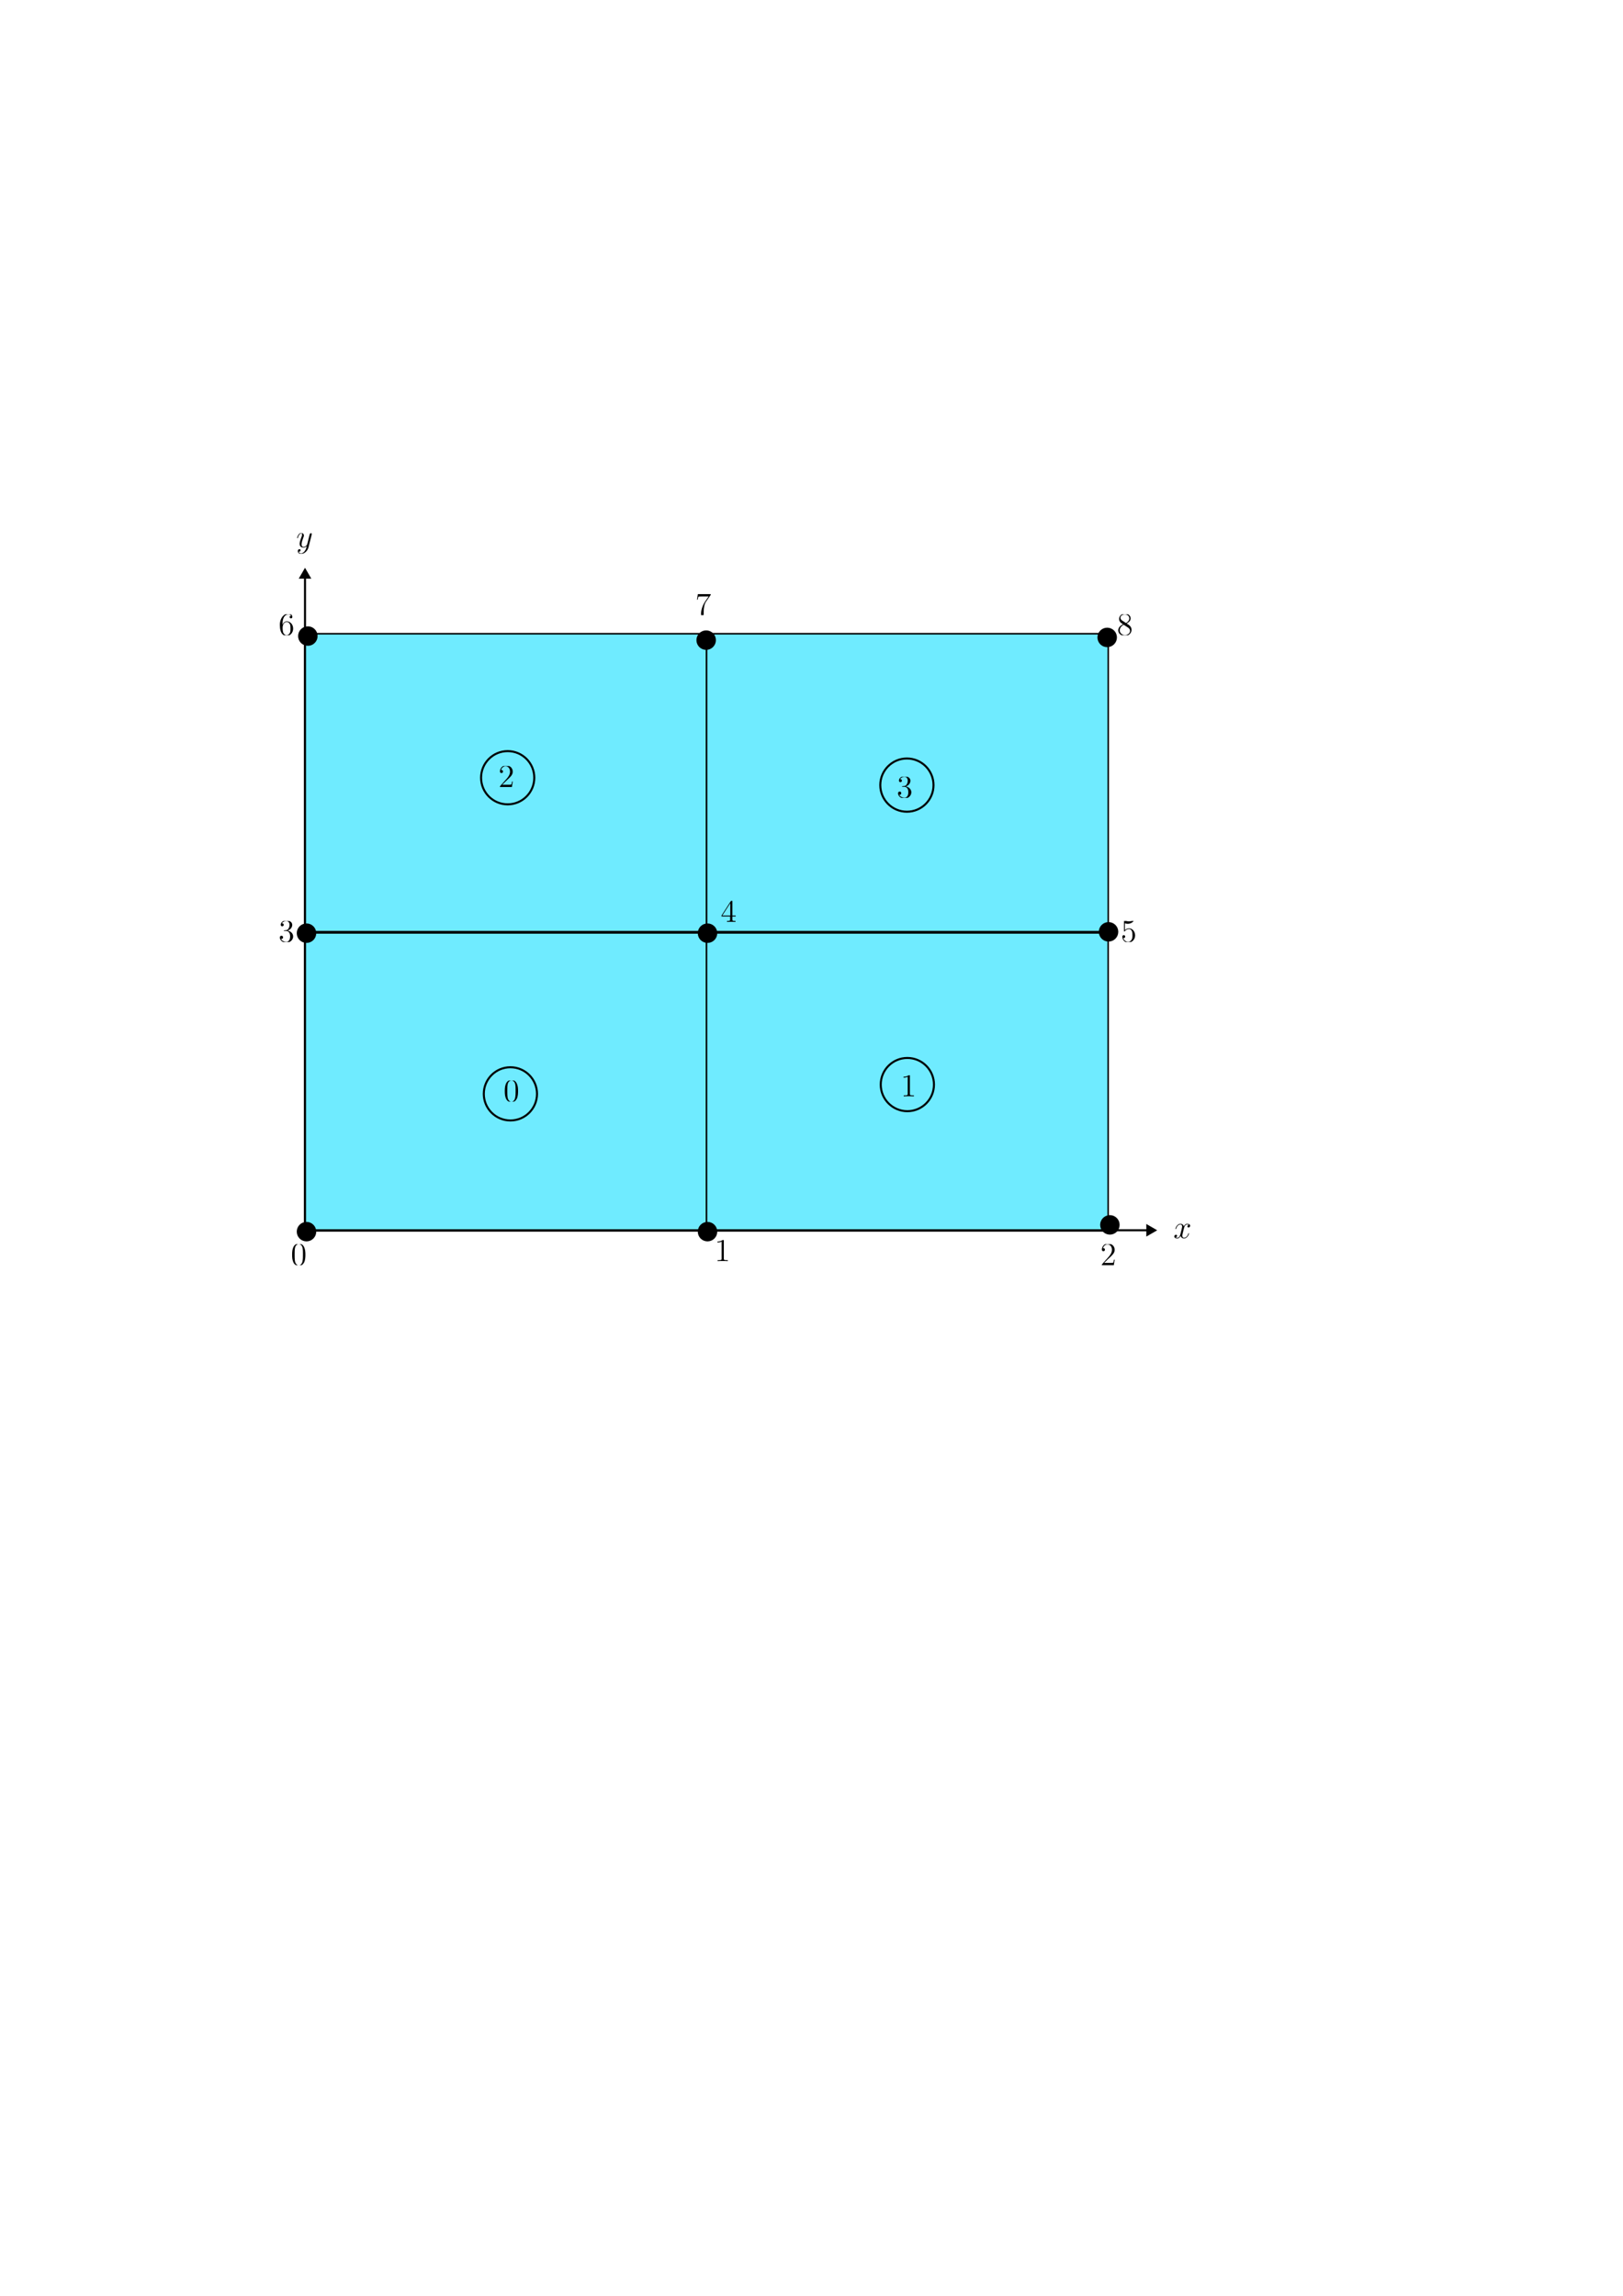 <?xml version="1.0" encoding="UTF-8" standalone="no"?>
<!-- Created with Inkscape (http://www.inkscape.org/) -->

<svg
   width="210mm"
   height="297mm"
   viewBox="0 0 210 297"
   version="1.1"
   id="svg5"
   sodipodi:docname="7e_TamMesh.svg"
   inkscape:export-filename="7c_TamMesh.png"
   inkscape:export-xdpi="900"
   inkscape:export-ydpi="900"
   inkscape:version="1.2.2 (b0a8486, 2022-12-01)"
   xmlns:inkscape="http://www.inkscape.org/namespaces/inkscape"
   xmlns:sodipodi="http://sodipodi.sourceforge.net/DTD/sodipodi-0.dtd"
   xmlns="http://www.w3.org/2000/svg"
   xmlns:svg="http://www.w3.org/2000/svg">
  <sodipodi:namedview
     id="namedview7"
     pagecolor="#ffffff"
     bordercolor="#666666"
     borderopacity="1.0"
     inkscape:showpageshadow="2"
     inkscape:pageopacity="0.0"
     inkscape:pagecheckerboard="0"
     inkscape:deskcolor="#d1d1d1"
     inkscape:document-units="mm"
     showgrid="false"
     inkscape:zoom="1.5144501"
     inkscape:cx="326.85131"
     inkscape:cy="449.99832"
     inkscape:window-width="1854"
     inkscape:window-height="1016"
     inkscape:window-x="0"
     inkscape:window-y="0"
     inkscape:window-maximized="1"
     inkscape:current-layer="layer1" />
  <defs
     id="defs2">
    <marker
       style="overflow:visible"
       id="marker1687"
       refX="0"
       refY="0"
       orient="auto-start-reverse"
       inkscape:stockid="TriangleStart"
       markerWidth="5.324"
       markerHeight="6.155"
       viewBox="0 0 5.324 6.155"
       inkscape:isstock="true"
       inkscape:collect="always"
       preserveAspectRatio="xMidYMid">
      <path
         transform="scale(0.5)"
         style="fill:context-stroke;fill-rule:evenodd;stroke:context-stroke;stroke-width:1pt"
         d="M 5.77,0 -2.88,5 V -5 Z"
         id="path1685" />
    </marker>
    <marker
       style="overflow:visible"
       id="TriangleStart"
       refX="0"
       refY="0"
       orient="auto-start-reverse"
       inkscape:stockid="TriangleStart"
       markerWidth="5.324"
       markerHeight="6.155"
       viewBox="0 0 5.324 6.155"
       inkscape:isstock="true"
       inkscape:collect="always"
       preserveAspectRatio="xMidYMid">
      <path
         transform="scale(0.5)"
         style="fill:context-stroke;fill-rule:evenodd;stroke:context-stroke;stroke-width:1pt"
         d="M 5.77,0 -2.88,5 V -5 Z"
         id="path135" />
    </marker>
    <clipPath
       id="clipPath600">
      <path
         clip-rule="nonzero"
         d="M 1,0 H 5 V 7.703 H 1 Z m 0,0"
         id="path233" />
    </clipPath>
    <clipPath
       id="clipPath9554">
      <path
         clip-rule="nonzero"
         d="M 0,0 H 5.852 V 7.703 H 0 Z m 0,0"
         id="path3693" />
    </clipPath>
    <clipPath
       id="clipPath7735">
      <path
         clip-rule="nonzero"
         d="M 0,0 H 5.852 V 7.703 H 0 Z m 0,0"
         id="path6508" />
    </clipPath>
    <clipPath
       id="clipPath2505">
      <path
         clip-rule="nonzero"
         d="M 0,0 H 5.852 V 7.703 H 0 Z m 0,0"
         id="path9141" />
    </clipPath>
    <clipPath
       id="clipPath1502">
      <path
         clip-rule="nonzero"
         d="M 0,0 H 6 V 7.473 H 0 Z m 0,0"
         id="path7803" />
    </clipPath>
    <clipPath
       id="clipPath8389">
      <path
         clip-rule="nonzero"
         d="M 0,0 H 9 V 8.168 H 0 Z m 0,0"
         id="path9149" />
    </clipPath>
    <clipPath
       id="clipPath57">
      <path
         clip-rule="nonzero"
         d="M 0,0 H 9 V 8.168 H 0 Z m 0,0"
         id="path6109" />
    </clipPath>
    <clipPath
       id="clipPath6763">
      <path
         clip-rule="nonzero"
         d="M 0,0 H 7 V 8.168 H 0 Z m 0,0"
         id="path5847" />
    </clipPath>
    <clipPath
       id="clipPath5097">
      <path
         clip-rule="nonzero"
         d="M 0,0 H 8.773 V 8.168 H 0 Z m 0,0"
         id="path8000" />
    </clipPath>
    <clipPath
       id="clipPath5891">
      <path
         clip-rule="nonzero"
         d="M 0,0 H 10.621 V 8.168 H 0 Z m 0,0"
         id="path7590" />
    </clipPath>
    <clipPath
       id="clipPath3750">
      <path
         clip-rule="nonzero"
         d="M 0,0 H 7.965 V 8.168 H 0 Z m 0,0"
         id="path7069" />
    </clipPath>
    <clipPath
       id="clipPath7735-3">
      <path
         clip-rule="nonzero"
         d="M 0,0 H 5.852 V 7.703 H 0 Z m 0,0"
         id="path6508-6" />
    </clipPath>
    <clipPath
       id="clipPath9554-7">
      <path
         clip-rule="nonzero"
         d="M 0,0 H 5.852 V 7.703 H 0 Z m 0,0"
         id="path3693-5" />
    </clipPath>
    <clipPath
       id="clipPath600-3">
      <path
         clip-rule="nonzero"
         d="M 1,0 H 5 V 7.703 H 1 Z m 0,0"
         id="path233-5" />
    </clipPath>
    <clipPath
       id="clipPath7559">
      <path
         clip-rule="nonzero"
         d="M 0,0 H 5.852 V 7.703 H 0 Z m 0,0"
         id="path1569" />
    </clipPath>
    <clipPath
       id="clipPath9327">
      <path
         clip-rule="nonzero"
         d="M 0,0 H 5.852 V 7.703 H 0 Z m 0,0"
         id="path9682" />
    </clipPath>
    <clipPath
       id="clipPath387">
      <path
         clip-rule="nonzero"
         d="M 1,0 H 5 V 7.703 H 1 Z m 0,0"
         id="path7311" />
    </clipPath>
    <clipPath
       id="clipPath260">
      <path
         clip-rule="nonzero"
         d="M 0,0 H 5.852 V 7.703 H 0 Z m 0,0"
         id="path3504" />
    </clipPath>
    <clipPath
       id="clipPath8217">
      <path
         clip-rule="nonzero"
         d="M 0,0 H 5.852 V 7.703 H 0 Z m 0,0"
         id="path5217" />
    </clipPath>
    <clipPath
       id="clipPath9245">
      <path
         clip-rule="nonzero"
         d="M 0,0 H 5.852 V 7.703 H 0 Z m 0,0"
         id="path8541" />
    </clipPath>
    <clipPath
       id="clipPath3996">
      <path
         clip-rule="nonzero"
         d="M 0,0 H 5.852 V 7.703 H 0 Z m 0,0"
         id="path8311" />
    </clipPath>
    <clipPath
       id="clipPath8015">
      <path
         clip-rule="nonzero"
         d="M 0,0 H 5.852 V 7.703 H 0 Z m 0,0"
         id="path7495" />
    </clipPath>
    <clipPath
       id="clipPath7814">
      <path
         clip-rule="nonzero"
         d="M 0,0 H 5.852 V 7.703 H 0 Z m 0,0"
         id="path2971" />
    </clipPath>
    <clipPath
       id="clipPath1457">
      <path
         clip-rule="nonzero"
         d="M 0,0 H 5.852 V 7.703 H 0 Z m 0,0"
         id="path154" />
    </clipPath>
  </defs>
  <g
     inkscape:label="Layer 1"
     inkscape:groupmode="layer"
     id="layer1">
    <rect
       style="fill:#6febff;stroke:#000000;stroke-width:0.201;fill-opacity:1"
       id="rect234-3"
       width="51.973"
       height="38.543"
       x="39.436"
       y="120.688" />
    <rect
       style="fill:#6febff;stroke:#000000;stroke-width:0.201;fill-opacity:1"
       id="rect234-3-6"
       width="51.973"
       height="38.543"
       x="91.412"
       y="120.687" />
    <rect
       style="fill:#6febff;stroke:#000000;stroke-width:0.201;fill-opacity:1"
       id="rect234-3-5"
       width="51.973"
       height="38.543"
       x="39.446"
       y="81.983" />
    <rect
       style="fill:#6febff;stroke:#000000;stroke-width:0.201;fill-opacity:1"
       id="rect234-3-6-3"
       width="51.973"
       height="38.543"
       x="91.421"
       y="81.982" />
    <g
       inkscape:label=""
       transform="translate(151.942,158.315)"
       id="g751">
      <g
         fill="#000000"
         fill-opacity="1"
         id="g12"
         transform="matrix(0.353,0,0,0.353,-0.116,0.042)">
        <g
           id="use10"
           transform="translate(0,5.147)">
          <path
             d="m 5.672,-4.875 c -0.391,0.062 -0.531,0.359 -0.531,0.578 0,0.297 0.219,0.391 0.391,0.391 0.359,0 0.609,-0.312 0.609,-0.641 0,-0.5 -0.578,-0.719 -1.078,-0.719 -0.719,0 -1.125,0.719 -1.234,0.938 -0.281,-0.891 -1.016,-0.938 -1.234,-0.938 -1.219,0 -1.859,1.562 -1.859,1.828 0,0.047 0.047,0.109 0.125,0.109 0.094,0 0.125,-0.078 0.141,-0.125 0.406,-1.328 1.219,-1.578 1.562,-1.578 0.531,0 0.641,0.5 0.641,0.781 0,0.266 -0.078,0.547 -0.219,1.125 L 2.578,-1.5 c -0.172,0.719 -0.516,1.375 -1.156,1.375 -0.062,0 -0.359,0 -0.609,-0.156 C 1.25,-0.359 1.344,-0.719 1.344,-0.859 1.344,-1.094 1.156,-1.25 0.938,-1.25 c -0.297,0 -0.609,0.266 -0.609,0.641 0,0.5 0.562,0.734 1.078,0.734 0.578,0 0.984,-0.453 1.234,-0.953 C 2.828,-0.125 3.438,0.125 3.875,0.125 5.094,0.125 5.734,-1.453 5.734,-1.703 5.734,-1.766 5.688,-1.812 5.625,-1.812 5.516,-1.812 5.5,-1.75 5.469,-1.656 5.141,-0.609 4.453,-0.125 3.906,-0.125 3.484,-0.125 3.266,-0.438 3.266,-0.922 3.266,-1.188 3.312,-1.375 3.5,-2.156 L 3.922,-3.797 C 4.094,-4.5 4.5,-5.031 5.062,-5.031 c 0.016,0 0.359,0 0.609,0.156 z m 0,0"
             id="path18" />
        </g>
      </g>
    </g>
    <g
       inkscape:label=""
       transform="translate(38.445,68.942)"
       id="g847">
      <g
         clip-path="url(#clipPath1502)"
         id="g845"
         transform="matrix(0.353,0,0,0.353,-0.116,0.042)">
        <g
           fill="#000000"
           fill-opacity="1"
           id="g843">
          <g
             id="g841"
             transform="translate(0,5.147)">
            <path
               d="m 3.141,1.344 c -0.312,0.453 -0.781,0.859 -1.375,0.859 C 1.625,2.203 1.047,2.172 0.875,1.625 c 0.031,0.016 0.094,0.016 0.109,0.016 0.359,0 0.609,-0.312 0.609,-0.594 C 1.594,0.781 1.359,0.688 1.188,0.688 c -0.203,0 -0.609,0.141 -0.609,0.719 0,0.609 0.516,1.031 1.188,1.031 C 2.969,2.438 4.172,1.344 4.5,0.016 L 5.672,-4.656 C 5.688,-4.703 5.719,-4.781 5.719,-4.859 5.719,-5.031 5.562,-5.156 5.391,-5.156 5.281,-5.156 5.031,-5.109 4.938,-4.75 L 4.047,-1.234 C 4,-1.016 4,-0.984 3.891,-0.859 3.656,-0.531 3.266,-0.125 2.688,-0.125 c -0.672,0 -0.734,-0.656 -0.734,-0.969 0,-0.688 0.328,-1.609 0.656,-2.469 0.125,-0.344 0.203,-0.516 0.203,-0.75 0,-0.5 -0.359,-0.953 -0.953,-0.953 -1.094,0 -1.531,1.734 -1.531,1.828 0,0.047 0.047,0.109 0.125,0.109 0.109,0 0.125,-0.047 0.172,-0.219 0.281,-1 0.734,-1.484 1.203,-1.484 0.109,0 0.312,0 0.312,0.391 0,0.312 -0.125,0.656 -0.312,1.109 C 1.25,-1.953 1.25,-1.562 1.25,-1.281 1.25,-0.141 2.062,0.125 2.656,0.125 3,0.125 3.438,0.016 3.844,-0.438 l 0.016,0.016 C 3.688,0.281 3.562,0.75 3.141,1.344 Z m 0,0"
               id="path839" />
          </g>
        </g>
      </g>
    </g>
    <path
       style="fill:none;stroke:#000000;stroke-width:0.265;stroke-linecap:butt;stroke-linejoin:miter;stroke-dasharray:none;stroke-opacity:1;marker-start:url(#marker1687);marker-end:url(#TriangleStart)"
       d="m 39.466,74.392 0,84.765 109.325,0"
       id="path912"
       sodipodi:nodetypes="ccc" />
    <circle
       style="fill:none;stroke:#000000;stroke-width:0.265;stroke-dasharray:none"
       id="path1791"
       cx="66.041"
       cy="141.508"
       r="3.443" />
    <circle
       style="fill:none;stroke:#000000;stroke-width:0.265;stroke-dasharray:none"
       id="path1791-5"
       cx="117.344"
       cy="101.566"
       r="3.443" />
    <circle
       style="fill:none;stroke:#000000;stroke-width:0.265;stroke-dasharray:none"
       id="path1791-6"
       cx="117.402"
       cy="140.308"
       r="3.443" />
    <circle
       style="fill:none;stroke:#000000;stroke-width:0.265;stroke-dasharray:none"
       id="path1791-2"
       cx="65.689"
       cy="100.612"
       r="3.443" />
    <circle
       style="fill:#000000;stroke:#000000;stroke-width:0.052;stroke-dasharray:none"
       id="path1791-9"
       cx="39.385"
       cy="159.281"
       r="0.671" />
    <g
       inkscape:label=""
       transform="translate(116.198,100.412)"
       id="g590">
      <g
         clip-path="url(#clipPath7735-3)"
         id="g588"
         transform="matrix(0.353,0,0,0.353,-0.171,0.088)">
        <g
           fill="#000000"
           fill-opacity="1"
           id="g586">
          <g
             id="g584"
             transform="translate(0,7.704)">
            <path
               d="m 2.203,-4.297 c -0.203,0.016 -0.25,0.031 -0.25,0.141 0,0.109 0.062,0.109 0.266,0.109 h 0.547 c 1.031,0 1.484,0.844 1.484,1.984 0,1.578 -0.812,1.984 -1.406,1.984 -0.578,0 -1.547,-0.266 -1.906,-1.062 0.391,0.062 0.734,-0.156 0.734,-0.578 0,-0.344 -0.25,-0.594 -0.578,-0.594 -0.297,0 -0.609,0.172 -0.609,0.625 0,1.062 1.062,1.938 2.391,1.938 1.422,0 2.484,-1.094 2.484,-2.297 C 5.359,-3.141 4.469,-4 3.328,-4.203 4.359,-4.5 5.031,-5.375 5.031,-6.312 c 0,-0.938 -0.984,-1.641 -2.141,-1.641 -1.188,0 -2.078,0.734 -2.078,1.609 0,0.469 0.375,0.578 0.547,0.578 0.25,0 0.547,-0.188 0.547,-0.547 0,-0.375 -0.297,-0.547 -0.562,-0.547 -0.062,0 -0.094,0 -0.125,0.016 0.453,-0.812 1.578,-0.812 1.641,-0.812 0.391,0 1.172,0.172 1.172,1.344 0,0.234 -0.031,0.891 -0.391,1.406 C 3.281,-4.375 2.875,-4.344 2.562,-4.328 Z m 0,0"
               id="path582" />
          </g>
        </g>
      </g>
    </g>
    <g
       inkscape:label=""
       transform="translate(64.688,99.009)"
       id="g527">
      <g
         clip-path="url(#clipPath9554-7)"
         id="g525"
         transform="matrix(0.353,0,0,0.353,-0.204,0.088)">
        <g
           fill="#000000"
           fill-opacity="1"
           id="g523">
          <g
             id="g521"
             transform="translate(0,7.704)">
            <path
               d="M 5.266,-2.016 H 5 c -0.047,0.203 -0.141,0.875 -0.25,1.062 C 4.656,-0.844 3.984,-0.844 3.625,-0.844 H 1.406 c 0.328,-0.281 1.062,-1.047 1.359,-1.328 1.828,-1.672 2.5,-2.297 2.5,-3.484 0,-1.375 -1.094,-2.297 -2.484,-2.297 -1.375,0 -2.203,1.188 -2.203,2.219 0,0.609 0.531,0.609 0.562,0.609 0.266,0 0.562,-0.188 0.562,-0.562 0,-0.344 -0.219,-0.562 -0.562,-0.562 -0.094,0 -0.125,0 -0.156,0.016 0.219,-0.812 0.875,-1.375 1.641,-1.375 1.016,0 1.641,0.859 1.641,1.953 C 4.266,-4.641 3.688,-3.75 3,-2.984 L 0.578,-0.281 V 0 h 4.375 z m 0,0"
               id="path519" />
          </g>
        </g>
      </g>
    </g>
    <g
       inkscape:label=""
       transform="translate(116.905,139.017)"
       id="g478">
      <g
         clip-path="url(#clipPath600-3)"
         id="g17"
         transform="matrix(0.353,0,0,0.353,-0.386,0.088)">
        <g
           fill="#000000"
           fill-opacity="1"
           id="g15">
          <g
             id="use13"
             transform="translate(0,7.704)">
            <path
               d="m 3.438,-7.656 c 0,-0.281 0,-0.297 -0.234,-0.297 C 2.922,-7.625 2.312,-7.188 1.094,-7.188 v 0.344 c 0.266,0 0.859,0 1.531,-0.297 v 6.219 c 0,0.438 -0.047,0.578 -1.094,0.578 h -0.375 V 0 c 0.328,-0.031 1.484,-0.031 1.875,-0.031 0.406,0 1.547,0 1.875,0.031 v -0.344 h -0.375 c -1.047,0 -1.094,-0.141 -1.094,-0.578 z m 0,0"
               id="path23" />
          </g>
        </g>
      </g>
    </g>
    <g
       inkscape:label=""
       transform="translate(65.313,139.7)"
       id="g3007">
      <g
         clip-path="url(#clipPath7559)"
         id="g3005"
         transform="matrix(0.353,0,0,0.353,-0.171,0.088)">
        <g
           fill="#000000"
           fill-opacity="1"
           id="g3003">
          <g
             id="g3001"
             transform="translate(0,7.704)">
            <path
               d="m 5.359,-3.828 c 0,-0.984 -0.062,-1.953 -0.5,-2.859 -0.484,-1 -1.344,-1.266 -1.938,-1.266 -0.688,0 -1.531,0.344 -1.984,1.344 -0.328,0.75 -0.453,1.5 -0.453,2.781 0,1.156 0.094,2.031 0.516,2.891 0.469,0.906 1.297,1.188 1.922,1.188 1.031,0 1.625,-0.625 1.984,-1.312 0.422,-0.891 0.453,-2.062 0.453,-2.766 z m -2.438,3.844 C 2.531,0.016 1.75,-0.203 1.531,-1.5 c -0.125,-0.719 -0.125,-1.625 -0.125,-2.469 0,-0.984 0,-1.859 0.188,-2.562 0.203,-0.812 0.812,-1.172 1.328,-1.172 0.453,0 1.141,0.266 1.375,1.297 0.156,0.688 0.156,1.625 0.156,2.438 0,0.797 0,1.703 -0.141,2.438 -0.219,1.312 -0.984,1.547 -1.391,1.547 z m 0,0"
               id="path2999" />
          </g>
        </g>
      </g>
    </g>
    <g
       inkscape:label=""
       transform="translate(37.796,160.866)"
       id="g3972">
      <g
         clip-path="url(#clipPath9327)"
         id="g3970"
         transform="matrix(0.353,0,0,0.353,-0.171,0.088)">
        <g
           fill="#000000"
           fill-opacity="1"
           id="g3968">
          <g
             id="g3966"
             transform="translate(0,7.704)">
            <path
               d="m 5.359,-3.828 c 0,-0.984 -0.062,-1.953 -0.5,-2.859 -0.484,-1 -1.344,-1.266 -1.938,-1.266 -0.688,0 -1.531,0.344 -1.984,1.344 -0.328,0.75 -0.453,1.5 -0.453,2.781 0,1.156 0.094,2.031 0.516,2.891 0.469,0.906 1.297,1.188 1.922,1.188 1.031,0 1.625,-0.625 1.984,-1.312 0.422,-0.891 0.453,-2.062 0.453,-2.766 z m -2.438,3.844 C 2.531,0.016 1.75,-0.203 1.531,-1.5 c -0.125,-0.719 -0.125,-1.625 -0.125,-2.469 0,-0.984 0,-1.859 0.188,-2.562 0.203,-0.812 0.812,-1.172 1.328,-1.172 0.453,0 1.141,0.266 1.375,1.297 0.156,0.688 0.156,1.625 0.156,2.438 0,0.797 0,1.703 -0.141,2.438 -0.219,1.312 -0.984,1.547 -1.391,1.547 z m 0,0"
               id="path3964" />
          </g>
        </g>
      </g>
    </g>
    <g
       inkscape:label=""
       transform="translate(92.829,160.337)"
       id="g4201">
      <g
         clip-path="url(#clipPath387)"
         id="g4199"
         transform="matrix(0.353,0,0,0.353,-0.386,0.088)">
        <g
           fill="#000000"
           fill-opacity="1"
           id="g4197">
          <g
             id="g4195"
             transform="translate(0,7.704)">
            <path
               d="m 3.438,-7.656 c 0,-0.281 0,-0.297 -0.234,-0.297 C 2.922,-7.625 2.312,-7.188 1.094,-7.188 v 0.344 c 0.266,0 0.859,0 1.531,-0.297 v 6.219 c 0,0.438 -0.047,0.578 -1.094,0.578 h -0.375 V 0 c 0.328,-0.031 1.484,-0.031 1.875,-0.031 0.406,0 1.547,0 1.875,0.031 v -0.344 h -0.375 c -1.047,0 -1.094,-0.141 -1.094,-0.578 z m 0,0"
               id="path4193" />
          </g>
        </g>
      </g>
    </g>
    <g
       inkscape:label=""
       transform="translate(142.571,160.866)"
       id="g4444">
      <g
         clip-path="url(#clipPath260)"
         id="g4442"
         transform="matrix(0.353,0,0,0.353,-0.204,0.088)">
        <g
           fill="#000000"
           fill-opacity="1"
           id="g4440">
          <g
             id="g4438"
             transform="translate(0,7.704)">
            <path
               d="M 5.266,-2.016 H 5 c -0.047,0.203 -0.141,0.875 -0.25,1.062 C 4.656,-0.844 3.984,-0.844 3.625,-0.844 H 1.406 c 0.328,-0.281 1.062,-1.047 1.359,-1.328 1.828,-1.672 2.5,-2.297 2.5,-3.484 0,-1.375 -1.094,-2.297 -2.484,-2.297 -1.375,0 -2.203,1.188 -2.203,2.219 0,0.609 0.531,0.609 0.562,0.609 0.266,0 0.562,-0.188 0.562,-0.562 0,-0.344 -0.219,-0.562 -0.562,-0.562 -0.094,0 -0.125,0 -0.156,0.016 0.219,-0.812 0.875,-1.375 1.641,-1.375 1.016,0 1.641,0.859 1.641,1.953 C 4.266,-4.641 3.688,-3.75 3,-2.984 L 0.578,-0.281 V 0 h 4.375 z m 0,0"
               id="path4436" />
          </g>
        </g>
      </g>
    </g>
    <g
       inkscape:label=""
       transform="translate(36.209,119.062)"
       id="g5421">
      <g
         clip-path="url(#clipPath8217)"
         id="g5419"
         transform="matrix(0.353,0,0,0.353,-0.171,0.088)">
        <g
           fill="#000000"
           fill-opacity="1"
           id="g5417">
          <g
             id="g5415"
             transform="translate(0,7.704)">
            <path
               d="m 2.203,-4.297 c -0.203,0.016 -0.25,0.031 -0.25,0.141 0,0.109 0.062,0.109 0.266,0.109 h 0.547 c 1.031,0 1.484,0.844 1.484,1.984 0,1.578 -0.812,1.984 -1.406,1.984 -0.578,0 -1.547,-0.266 -1.906,-1.062 0.391,0.062 0.734,-0.156 0.734,-0.578 0,-0.344 -0.25,-0.594 -0.578,-0.594 -0.297,0 -0.609,0.172 -0.609,0.625 0,1.062 1.062,1.938 2.391,1.938 1.422,0 2.484,-1.094 2.484,-2.297 C 5.359,-3.141 4.469,-4 3.328,-4.203 4.359,-4.5 5.031,-5.375 5.031,-6.312 c 0,-0.938 -0.984,-1.641 -2.141,-1.641 -1.188,0 -2.078,0.734 -2.078,1.609 0,0.469 0.375,0.578 0.547,0.578 0.25,0 0.547,-0.188 0.547,-0.547 0,-0.375 -0.297,-0.547 -0.562,-0.547 -0.062,0 -0.094,0 -0.125,0.016 0.453,-0.812 1.578,-0.812 1.641,-0.812 0.391,0 1.172,0.172 1.172,1.344 0,0.234 -0.031,0.891 -0.391,1.406 C 3.281,-4.375 2.875,-4.344 2.562,-4.328 Z m 0,0"
               id="path5413" />
          </g>
        </g>
      </g>
    </g>
    <g
       inkscape:label=""
       transform="translate(93.359,116.416)"
       id="g5662">
      <g
         clip-path="url(#clipPath9245)"
         id="g5660"
         transform="matrix(0.353,0,0,0.353,-0.116,0.126)">
        <g
           fill="#000000"
           fill-opacity="1"
           id="g5658">
          <g
             id="g5656"
             transform="translate(0,7.704)">
            <path
               d="m 4.312,-7.781 c 0,-0.234 0,-0.281 -0.172,-0.281 -0.094,0 -0.125,0 -0.219,0.141 L 0.328,-2.344 V -2 H 3.469 v 1.094 c 0,0.438 -0.031,0.562 -0.906,0.562 H 2.328 V 0 c 0.281,-0.031 1.219,-0.031 1.562,-0.031 0.328,0 1.281,0 1.562,0.031 V -0.344 H 5.219 c -0.875,0 -0.906,-0.125 -0.906,-0.562 V -2 H 5.516 V -2.344 H 4.312 Z m -0.781,0.938 v 4.5 H 0.625 Z m 0,0"
               id="path5654" />
          </g>
        </g>
      </g>
    </g>
    <g
       inkscape:label=""
       transform="translate(145.217,119.062)"
       id="g5917">
      <g
         clip-path="url(#clipPath3996)"
         id="g5915"
         transform="matrix(0.353,0,0,0.353,-0.204,0.082)">
        <g
           fill="#000000"
           fill-opacity="1"
           id="g5913">
          <g
             id="g5911"
             transform="translate(0,7.704)">
            <path
               d="m 1.531,-6.844 c 0.516,0.156 0.938,0.172 1.062,0.172 1.344,0 2.219,-0.984 2.219,-1.156 0,-0.047 -0.031,-0.109 -0.109,-0.109 -0.016,0 -0.047,0 -0.156,0.047 C 3.891,-7.609 3.312,-7.562 3,-7.562 c -0.781,0 -1.344,-0.25 -1.578,-0.344 C 1.344,-7.938 1.312,-7.938 1.297,-7.938 c -0.094,0 -0.094,0.078 -0.094,0.266 V -4.125 c 0,0.219 0,0.281 0.141,0.281 0.062,0 0.078,0 0.203,-0.156 C 1.875,-4.484 2.438,-4.766 3.031,-4.766 c 0.641,0 0.953,0.578 1.047,0.781 0.203,0.469 0.219,1.062 0.219,1.516 0,0.453 0,1.125 -0.344,1.672 -0.266,0.422 -0.719,0.719 -1.25,0.719 -0.797,0 -1.562,-0.531 -1.781,-1.406 0.062,0.031 0.125,0.031 0.188,0.031 0.203,0 0.531,-0.109 0.531,-0.516 0,-0.344 -0.234,-0.531 -0.531,-0.531 -0.219,0 -0.531,0.109 -0.531,0.578 0,1.016 0.828,2.172 2.141,2.172 1.359,0 2.547,-1.141 2.547,-2.656 0,-1.422 -0.969,-2.609 -2.219,-2.609 -0.688,0 -1.203,0.312 -1.516,0.641 z m 0,0"
               id="path5909" />
          </g>
        </g>
      </g>
    </g>
    <g
       inkscape:label=""
       transform="translate(36.209,79.374)"
       id="g6936">
      <g
         clip-path="url(#clipPath8015)"
         id="g6934"
         transform="matrix(0.353,0,0,0.353,-0.171,0.088)">
        <g
           fill="#000000"
           fill-opacity="1"
           id="g6932">
          <g
             id="g6930"
             transform="translate(0,7.704)">
            <path
               d="m 1.469,-4.156 c 0,-3.031 1.469,-3.5 2.109,-3.5 0.438,0 0.875,0.125 1.094,0.484 -0.141,0 -0.594,0 -0.594,0.484 0,0.266 0.172,0.5 0.484,0.5 0.297,0 0.5,-0.188 0.5,-0.531 0,-0.625 -0.453,-1.234 -1.484,-1.234 -1.516,0 -3.094,1.547 -3.094,4.172 0,3.297 1.438,4.031 2.453,4.031 1.312,0 2.422,-1.141 2.422,-2.688 0,-1.594 -1.109,-2.656 -2.312,-2.656 -1.062,0 -1.453,0.922 -1.578,1.25 z m 1.469,4.078 c -0.75,0 -1.109,-0.656 -1.219,-0.906 C 1.609,-1.297 1.5,-1.891 1.5,-2.719 c 0,-0.953 0.422,-2.141 1.5,-2.141 0.656,0 1,0.453 1.188,0.859 0.188,0.438 0.188,1.031 0.188,1.547 0,0.609 0,1.156 -0.234,1.609 -0.297,0.562 -0.719,0.766 -1.203,0.766 z m 0,0"
               id="path6928" />
          </g>
        </g>
      </g>
    </g>
    <g
       inkscape:label=""
       transform="translate(90.184,76.729)"
       id="g7219">
      <g
         clip-path="url(#clipPath7814)"
         id="g7217"
         transform="matrix(0.353,0,0,0.353,-0.226,0.132)">
        <g
           fill="#000000"
           fill-opacity="1"
           id="g7215">
          <g
             id="g7213"
             transform="translate(0,7.704)">
            <path
               d="m 5.672,-7.422 v -0.281 h -2.875 c -1.453,0 -1.469,-0.156 -1.516,-0.375 H 1.016 l -0.375,2.391 H 0.906 c 0.031,-0.219 0.141,-0.953 0.297,-1.094 0.094,-0.062 1,-0.062 1.156,-0.062 H 4.906 l -1.266,1.812 c -0.328,0.469 -1.531,2.422 -1.531,4.672 0,0.125 0,0.609 0.484,0.609 0.5,0 0.5,-0.469 0.5,-0.625 V -0.969 C 3.094,-2.75 3.375,-4.141 3.938,-4.938 Z m 0,0"
               id="path7211" />
          </g>
        </g>
      </g>
    </g>
    <g
       inkscape:label=""
       transform="translate(144.688,79.374)"
       id="g7516">
      <g
         clip-path="url(#clipPath1457)"
         id="g7514"
         transform="matrix(0.353,0,0,0.353,-0.171,0.088)">
        <g
           fill="#000000"
           fill-opacity="1"
           id="g7512">
          <g
             id="g7510"
             transform="translate(0,7.704)">
            <path
               d="m 3.562,-4.312 c 0.594,-0.328 1.469,-0.875 1.469,-1.875 0,-1.047 -1,-1.766 -2.109,-1.766 -1.172,0 -2.109,0.875 -2.109,1.969 0,0.406 0.125,0.812 0.453,1.219 0.141,0.156 0.141,0.156 0.984,0.75 -1.156,0.531 -1.766,1.344 -1.766,2.203 0,1.281 1.219,2.062 2.438,2.062 1.328,0 2.438,-0.984 2.438,-2.234 0,-1.219 -0.859,-1.75 -1.797,-2.328 z M 1.938,-5.391 C 1.781,-5.5 1.297,-5.812 1.297,-6.391 c 0,-0.781 0.812,-1.266 1.625,-1.266 0.859,0 1.625,0.609 1.625,1.469 0,0.734 -0.531,1.328 -1.219,1.703 z M 2.5,-3.844 l 1.438,0.938 c 0.312,0.203 0.875,0.578 0.875,1.297 0,0.922 -0.922,1.531 -1.891,1.531 -1.016,0 -1.875,-0.734 -1.875,-1.734 0,-0.922 0.672,-1.672 1.453,-2.031 z m 0,0"
               id="path7508" />
          </g>
        </g>
      </g>
    </g>
    <circle
       style="fill:#000000;fill-opacity:1;stroke:#000000;stroke-width:0.265"
       id="path8716"
       cx="39.833"
       cy="82.286"
       r="1.128" />
    <circle
       style="fill:#000000;fill-opacity:1;stroke:#000000;stroke-width:0.265"
       id="path8716-6"
       cx="91.371"
       cy="82.811"
       r="1.128" />
    <circle
       style="fill:#000000;fill-opacity:1;stroke:#000000;stroke-width:0.265"
       id="path8716-2"
       cx="143.259"
       cy="82.461"
       r="1.128" />
    <circle
       style="fill:#000000;fill-opacity:1;stroke:#000000;stroke-width:0.265"
       id="path8716-9"
       cx="143.434"
       cy="120.547"
       r="1.128" />
    <circle
       style="fill:#000000;fill-opacity:1;stroke:#000000;stroke-width:0.265"
       id="path8716-1"
       cx="91.546"
       cy="120.722"
       r="1.128" />
    <circle
       style="fill:#000000;fill-opacity:1;stroke:#000000;stroke-width:0.265"
       id="path8716-27"
       cx="39.658"
       cy="120.722"
       r="1.128" />
    <circle
       style="fill:#000000;fill-opacity:1;stroke:#000000;stroke-width:0.265"
       id="path8716-0"
       cx="39.658"
       cy="159.332"
       r="1.128" />
    <circle
       style="fill:#000000;fill-opacity:1;stroke:#000000;stroke-width:0.265"
       id="path8716-93"
       cx="91.546"
       cy="159.332"
       r="1.128" />
    <circle
       style="fill:#000000;fill-opacity:1;stroke:#000000;stroke-width:0.265"
       id="path8716-60"
       cx="143.608"
       cy="158.458"
       r="1.128" />
  </g>
</svg>
